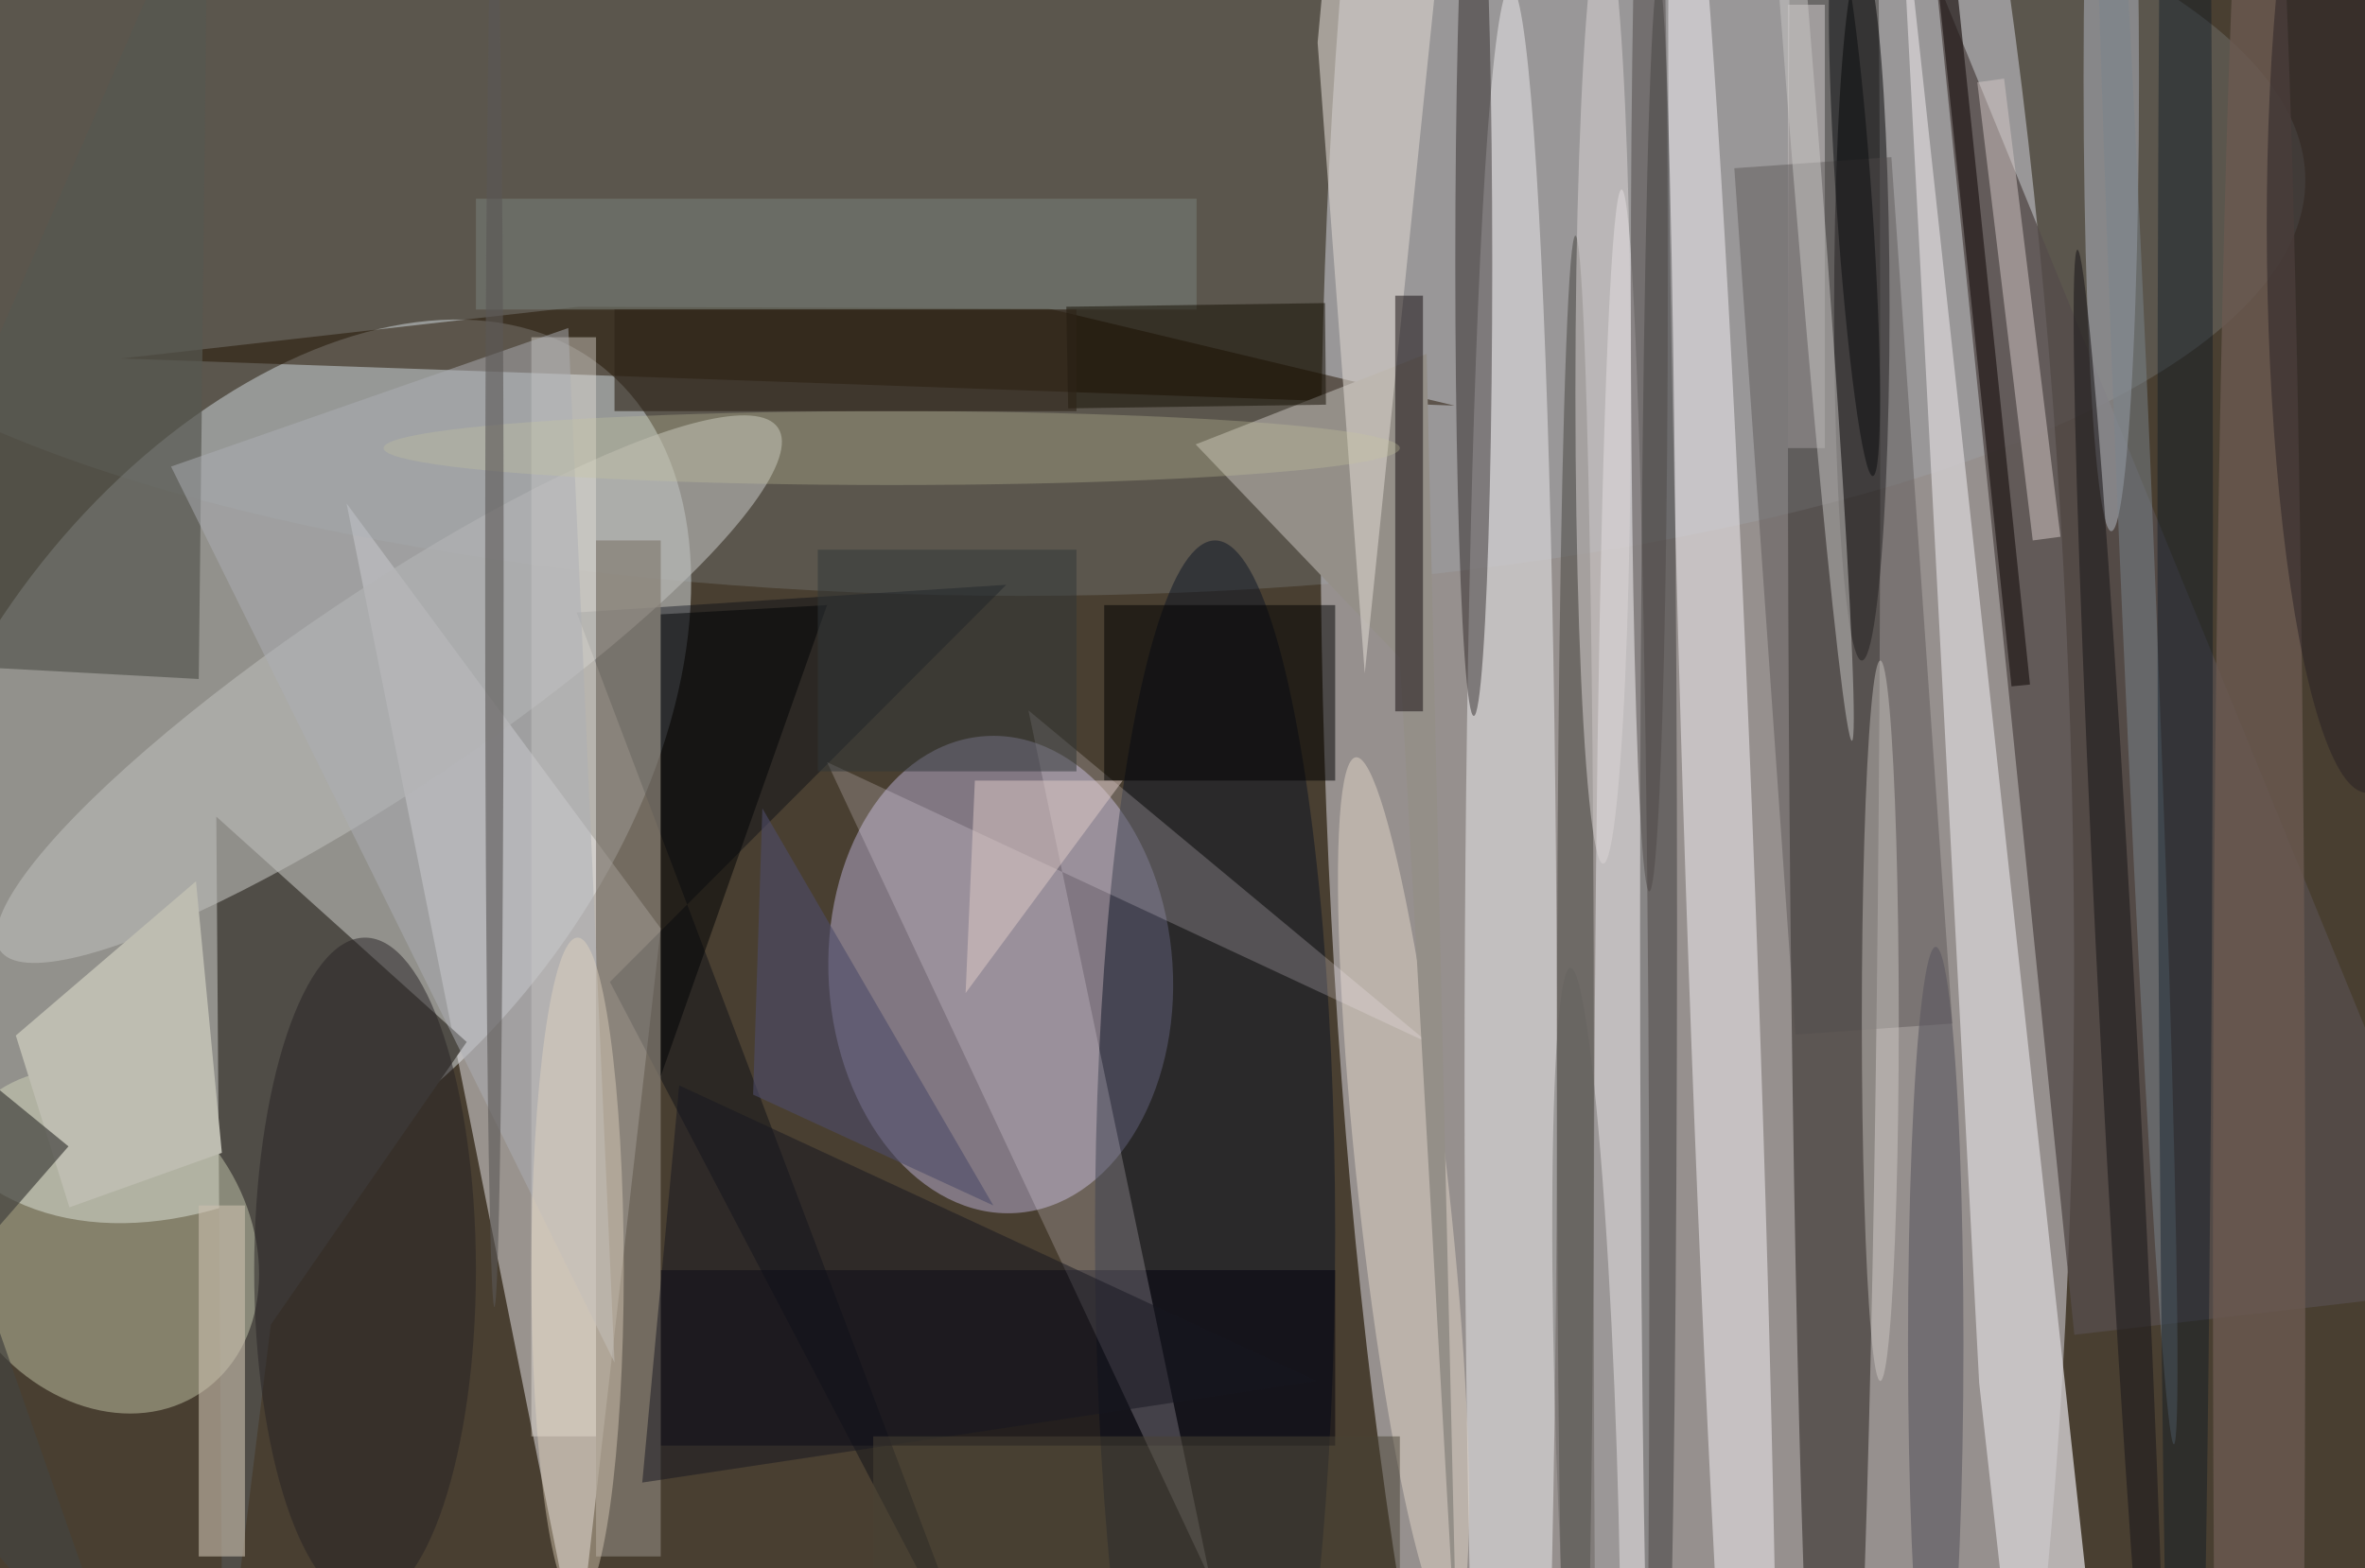 <svg xmlns="http://www.w3.org/2000/svg" viewBox="0 0 300 199"><defs/><path fill="#493f31" d="M0 0h300v199H0z"/><g transform="translate(.6 .6) scale(1.172)"><circle r="1" fill="#e5e3ed" fill-opacity=".5" transform="matrix(-5.75 -182.953 40.369 -1.269 183.2 79.9)"/><circle r="1" fill="#dde5e9" fill-opacity=".5" transform="matrix(33.577 -44.099 27.807 21.172 30.7 83)"/><path fill="#eae9ed" fill-opacity=".5" d="M71 100l-9 79L37 54z"/><circle r="1" fill="#d6ccfe" fill-opacity=".4" transform="matrix(-18.588 1.195 -1.66 -25.816 107.8 105)"/><ellipse cx="198" cy="43" fill="#443e3b" fill-opacity=".7" rx="5" ry="169"/><ellipse cx="110" cy="19" fill="#a5b7c0" fill-opacity=".2" rx="139" ry="45"/><path fill="#504d47" d="M23.6 185l5.2-42.1L50 112.3 22.9 87.9z"/><circle r="1" fill="#e0e3c3" fill-opacity=".4" transform="matrix(-13.3 8.904 -10.952 -16.359 10.3 133.9)"/><path fill="#554c4b" fill-opacity=".8" d="M267 139L209-3l15 147z"/><path fill="#d2ced0" fill-opacity=".8" d="M225.2 169.6l-7.5 15.4-4-35.8L205-16z"/><ellipse cx="163" cy="116" fill="#e0dde0" fill-opacity=".6" rx="5" ry="118"/><ellipse cx="131" cy="133" fill="#0c1524" fill-opacity=".5" rx="13" ry="75"/><path fill="#000613" fill-opacity=".4" d="M107 185L61.9 65.8l46.5-3-42.9 43z"/><circle r="1" fill="#f6f3f7" fill-opacity=".5" transform="matrix(-3.744 .133 -4.628 -129.912 186 104.2)"/><circle r="1" fill="#babab7" fill-opacity=".6" transform="matrix(-42.097 28.288 -5.952 -8.857 41.6 74.1)"/><path fill="#221200" fill-opacity=".5" d="M62.1 32.7l50.9.2 43.9 10.5-144.3-5.1z"/><path fill="#efe8e2" fill-opacity=".4" d="M57 36h7v119h-7z"/><path fill="#565750" fill-opacity=".7" d="M21 73l-37-2 38-87z"/><ellipse cx="201" cy="33" fill-opacity=".5" rx="3" ry="38"/><ellipse cx="159" cy="28" fill="#17110f" fill-opacity=".4" rx="2" ry="49"/><path fill="#00000c" fill-opacity=".5" d="M71 137h73v19H71z"/><circle r="1" fill="#e1d5c7" fill-opacity=".5" transform="matrix(4.879 -.535 5.16 47.024 151.4 128.5)"/><path fill="#857e74" fill-opacity=".7" d="M64 58h7v110h-7z"/><path fill="#fff9ff" fill-opacity=".2" d="M154.1 112.4L89 82l41.5 88.5-19.7-94.1z"/><path fill="#d7d1d0" fill-opacity=".5" d="M193 0h4v48h-4z"/><ellipse cx="175" cy="140" fill="#dddadd" fill-opacity=".6" rx="3" ry="120"/><ellipse cx="179" cy="100" fill-opacity=".3" rx="2" ry="103"/><path fill="#948f88" d="M153.9 37.8l-25 9.8L151 70.7l6.2 110z"/><path fill="#bebdb1" d="M20.7 94.9L1.2 111.6 7 130.2l16.5-5.9z"/><ellipse cx="170" cy="115" fill="#47443f" fill-opacity=".5" rx="2" ry="90"/><ellipse cx="228" cy="8" fill="#a6a8b1" fill-opacity=".6" rx="3" ry="49"/><path fill="#d8d2cb" fill-opacity=".6" d="M147.2 72.4l9.1-88.4-12.4.5-1.8 19.6z"/><path fill="#c9beae" fill-opacity=".6" d="M21 130h5v38h-5z"/><path fill="#524b4b" fill-opacity=".4" d="M187.2 17.7l17-1.2 6.6 93.8-17 1.2z"/><ellipse cx="244" cy="135" fill="#6b5950" fill-opacity=".8" rx="5" ry="169"/><path fill-opacity=".5" d="M119 65h25v19h-25z"/><path fill="#d4c9c7" fill-opacity=".5" d="M216.4 8l6.1 49.6-3 .4-6-49.6z"/><circle r="1" fill="#7b848d" fill-opacity=".5" transform="matrix(1.869 -.078 4.276 102.85 230.5 53)"/><path fill="#acafb4" fill-opacity=".5" d="M66 147L18 50l43-15z"/><ellipse cx="209" cy="145" fill="#5a575f" fill-opacity=".6" rx="3" ry="43"/><path fill="#130b0d" fill-opacity=".5" d="M153.5 76.5h-3v-45h3z"/><ellipse cx="39" cy="137" fill="#272224" fill-opacity=".5" rx="12" ry="36"/><path fill="#4d4b69" fill-opacity=".6" d="M82 87l-1 31 26 12z"/><path fill="#231b19" fill-opacity=".7" d="M217.2 73.8l-10.4-99.4 2-.2 10.4 99.4z"/><path fill="#757b75" fill-opacity=".6" d="M51 21h78v12H51z"/><ellipse cx="178" cy="31" fill="#4f4946" fill-opacity=".5" rx="2" ry="65"/><path fill="#120c00" fill-opacity=".5" d="M143 43.3l-27.9.4-.2-11 28-.4z"/><ellipse cx="96" cy="48" fill="#c6c59f" fill-opacity=".3" rx="55" ry="4"/><circle r="1" fill="#c9c6c5" fill-opacity=".5" transform="rotate(175.5 97 8.2) scale(1.529 71.151)"/><path fill="#44443f" fill-opacity=".7" d="M6.9 123.6L-16 149.9 13.9 185l-27.3-78z"/><path fill="#171621" fill-opacity=".5" d="M142 149l-69-32-4 43z"/><ellipse cx="236" cy="56" fill="#071424" fill-opacity=".4" rx="3" ry="169"/><ellipse cx="173" cy="42" fill="#dcd6d6" fill-opacity=".5" rx="3" ry="51"/><circle r="1" fill="#1f1b1d" fill-opacity=".6" transform="rotate(87 54.6 177.4) scale(87.185 1.981)"/><circle r="1" fill="#282025" fill-opacity=".5" transform="rotate(89.3 113.5 142.9) scale(57.668 10.152)"/><path fill="#e1ccc8" fill-opacity=".5" d="M104 107l17-23h-16z"/><ellipse cx="53" cy="63" fill="#5a5756" fill-opacity=".6" rx="1" ry="78"/><path fill="#000305" fill-opacity=".5" d="M89 65l-18 51V66z"/><path fill="#303638" fill-opacity=".5" d="M88 59h28v24H88z"/><path fill="#494335" fill-opacity=".5" d="M94 155h57v15H94z"/><circle r="1" fill="#0a0c0f" fill-opacity=".5" transform="matrix(-1.993 -29.229 1.925 -.131 200.2 21.8)"/><ellipse cx="203" cy="110" fill="#dad4d0" fill-opacity=".4" rx="2" ry="39"/><path fill="#2e2318" fill-opacity=".6" d="M66 33h50v11H66z"/><ellipse cx="62" cy="137" fill="#e8dbc3" fill-opacity=".4" rx="5" ry="36"/><circle r="1" fill="#625f5d" fill-opacity=".4" transform="matrix(1.737 52.332 -3.273 .109 171.2 156.6)"/></g></svg>